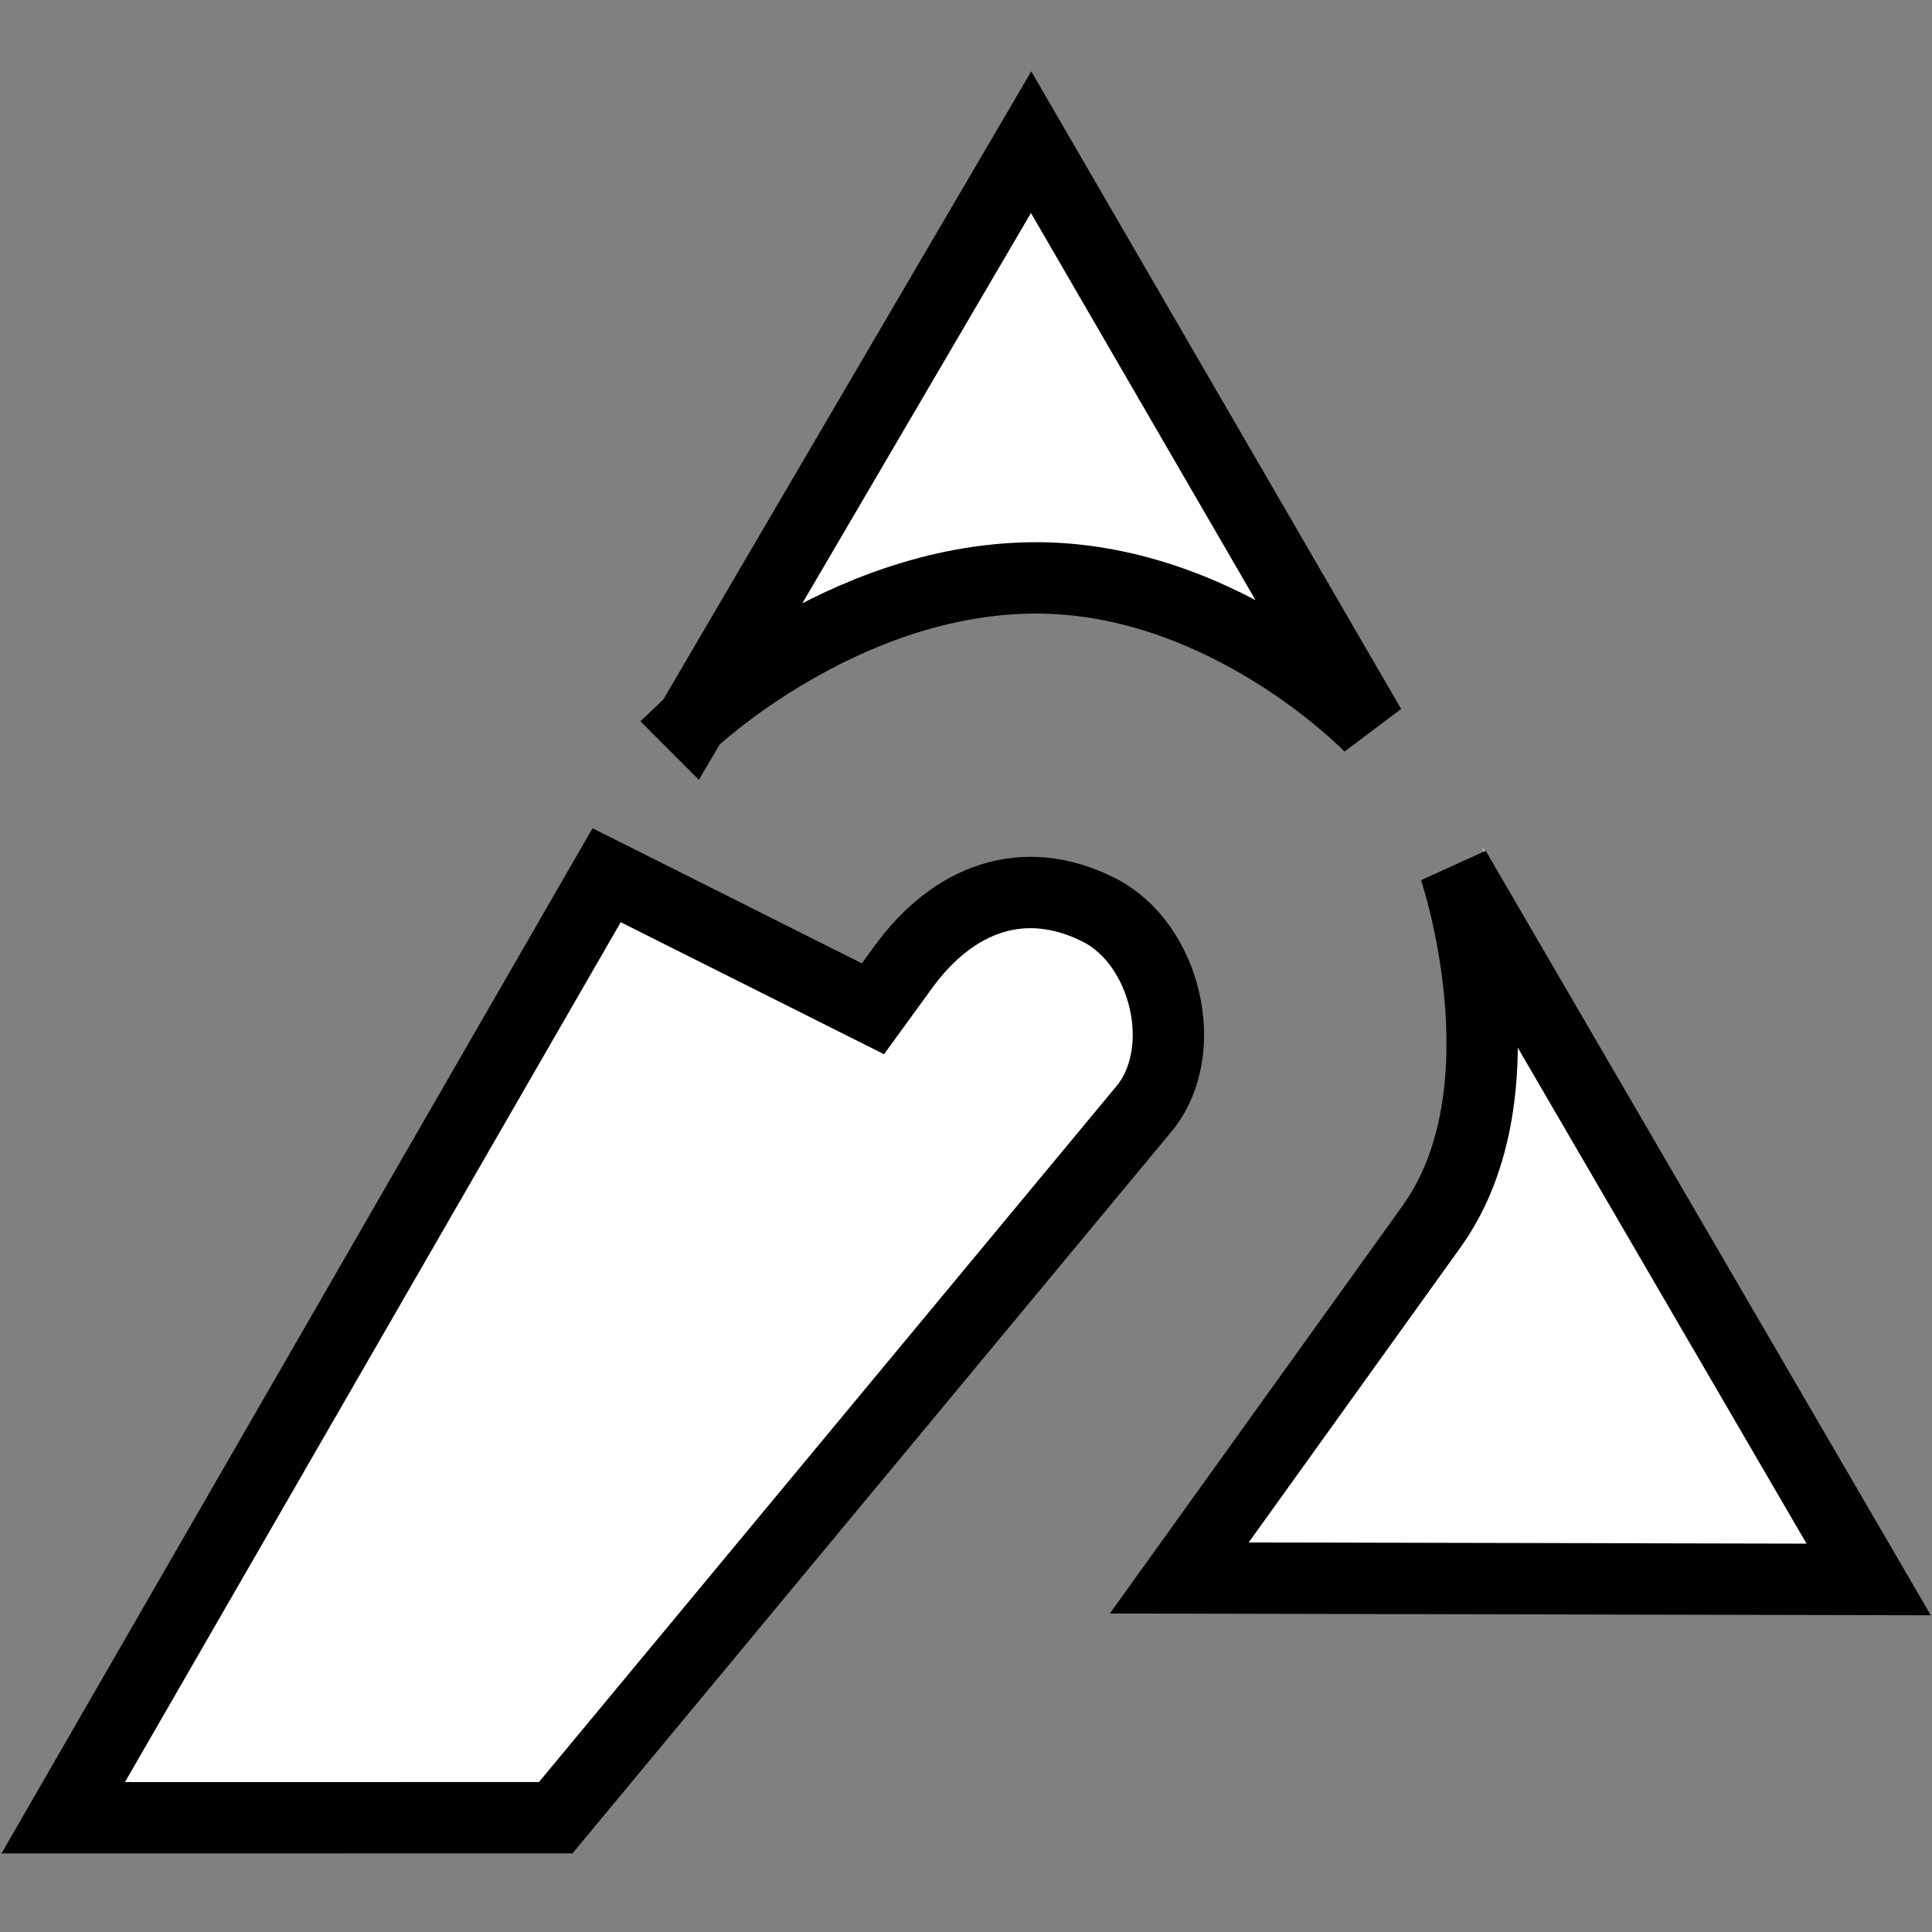 <?xml version="1.0" encoding="UTF-8" standalone="no"?>
<svg
   xmlns:dc="http://purl.org/dc/elements/1.1/"
   xmlns:cc="http://creativecommons.org/ns#"
   xmlns:rdf="http://www.w3.org/1999/02/22-rdf-syntax-ns#"
   xmlns:svg="http://www.w3.org/2000/svg"
   xmlns="http://www.w3.org/2000/svg"
   xmlns:sodipodi="http://sodipodi.sourceforge.net/DTD/sodipodi-0.dtd"
   xmlns:inkscape="http://www.inkscape.org/namespaces/inkscape"
   width="256"
   height="256"
   viewBox="0 0 256 256"
   id="svg2"
   version="1.1"
   inkscape:version="1.0.2 (e86c870879, 2021-01-15, custom)"
   sodipodi:docname="a2icon.svg">
  <rect x="0" y="0" width="256" height="256" fill="#808080" stroke="none"/>
  <defs
     id="defs4" />
  <sodipodi:namedview
     id="base"
     pagecolor="#545454"
     bordercolor="#666666"
     borderopacity="1.0"
     inkscape:pageopacity="0"
     inkscape:pageshadow="2"
     inkscape:zoom="2.3053287"
     inkscape:cx="146.5533"
     inkscape:cy="136.8734"
     inkscape:document-units="px"
     inkscape:current-layer="g4147"
     showgrid="false"
     showguides="true"
     inkscape:guide-bbox="true"
     units="px"
     fit-margin-top="0"
     fit-margin-left="0"
     fit-margin-right="0"
     fit-margin-bottom="0"
     inkscape:window-width="1920"
     inkscape:window-height="1050"
     inkscape:window-x="-9"
     inkscape:window-y="-9"
     inkscape:window-maximized="1"
     inkscape:document-rotation="0"
     inkscape:snap-global="false">
    <sodipodi:guide
       position="114.999,90.714"
       orientation="1,0"
       id="guide4163" />
    <sodipodi:guide
       position="154.999,-0"
       orientation="0,1"
       id="guide4165" />
    <sodipodi:guide
       position="-0.001,-18.572"
       orientation="1,0"
       id="guide4167" />
    <sodipodi:guide
       position="214.642,-41.786"
       orientation="1,0"
       id="guide4169" />
    <sodipodi:guide
       position="214.642,112.5"
       orientation="0,1"
       id="guide4171" />
    <sodipodi:guide
       position="270.713,28.571"
       orientation="0,1"
       id="guide4173" />
  </sodipodi:namedview>
  <g
     inkscape:label="Layer 1"
     inkscape:groupmode="layer"
     id="layer1"
     transform="translate(-221.073,-78.505)">
    <g
       id="g4147"
       transform="translate(150.26,-223.496)">
      <g
         id="g4175"
         transform="matrix(1.179,0,0,1.179,-11.219,-110.664)"
         style="fill:#ffffff;fill-opacity:1">
        <path
           sodipodi:nodetypes="csccc"
           inkscape:connector-curvature="0"
           id="path4157"
           d="m 203.441,529.505 29.968,-41.746 c 11.681,-16.272 2.78,-42.541 2.78,-42.541 l 49.178,84.465 z"
           style="fill:#ffffff;fill-opacity:1" />
        <path
           sodipodi:nodetypes="cccssccc"
           inkscape:connector-curvature="0"
           id="path4151"
           d="m 70.812,558.001 64.576,-112.008 31.65,15.87 3.591,-4.939 c 5.995,-8.246 14.381,-11.293 23.262,-6.811 7.979,4.027 10.955,16.729 5.43,23.551 l -69.985,84.333 z"
           style="fill:#ffffff;fill-opacity:1" />
        <path
           sodipodi:nodetypes="cccsc"
           inkscape:connector-curvature="0"
           id="path4149"
           d="m 145.475,427.774 40.357,-68.896 40.304,69.483 c 0,0 -17.284,-17.996 -40.28,-17.702 -22.662,0.29 -40.382,17.114 -40.382,17.114 z"
           style="fill:#ffffff;fill-opacity:1" />
      </g>
      <g
         id="g847"
         transform="matrix(1.115,0,0,1.115,0.238,-79.309)"
         style="fill:#ffffff;fill-opacity:1;stroke:#000000;stroke-width:8.479;stroke-miterlimit:4;stroke-dasharray:none;stroke-opacity:1;opacity:1">
        <path
           sodipodi:nodetypes="csccc"
           inkscape:connector-curvature="0"
           id="path841"
           d="m 203.441,529.505 29.968,-41.746 c 11.681,-16.272 2.78,-42.541 2.78,-42.541 l 49.178,84.465 z"
           style="fill:#ffffff;fill-opacity:1;stroke:#000000;stroke-width:8.479;stroke-miterlimit:4;stroke-dasharray:none;stroke-opacity:1" />
        <path
           sodipodi:nodetypes="cccssccc"
           inkscape:connector-curvature="0"
           id="path843"
           d="m 70.812,558.001 64.576,-112.008 31.65,15.87 3.591,-4.939 c 5.995,-8.246 14.381,-11.293 23.262,-6.811 7.979,4.027 10.955,16.729 5.43,23.551 l -69.985,84.333 z"
           style="fill:#ffffff;fill-opacity:1;stroke:#000000;stroke-width:8.479;stroke-miterlimit:4;stroke-dasharray:none;stroke-opacity:1" />
        <path
           sodipodi:nodetypes="cccsc"
           inkscape:connector-curvature="0"
           id="path845"
           d="m 145.475,427.774 40.357,-68.896 40.304,69.483 c 0,0 -17.284,-17.996 -40.28,-17.702 -22.662,0.29 -40.382,17.114 -40.382,17.114 z"
           style="fill:#ffffff;fill-opacity:1;stroke:#000000;stroke-width:8.479;stroke-miterlimit:4;stroke-dasharray:none;stroke-opacity:1" />
      </g>
    </g>
  </g>
</svg>
